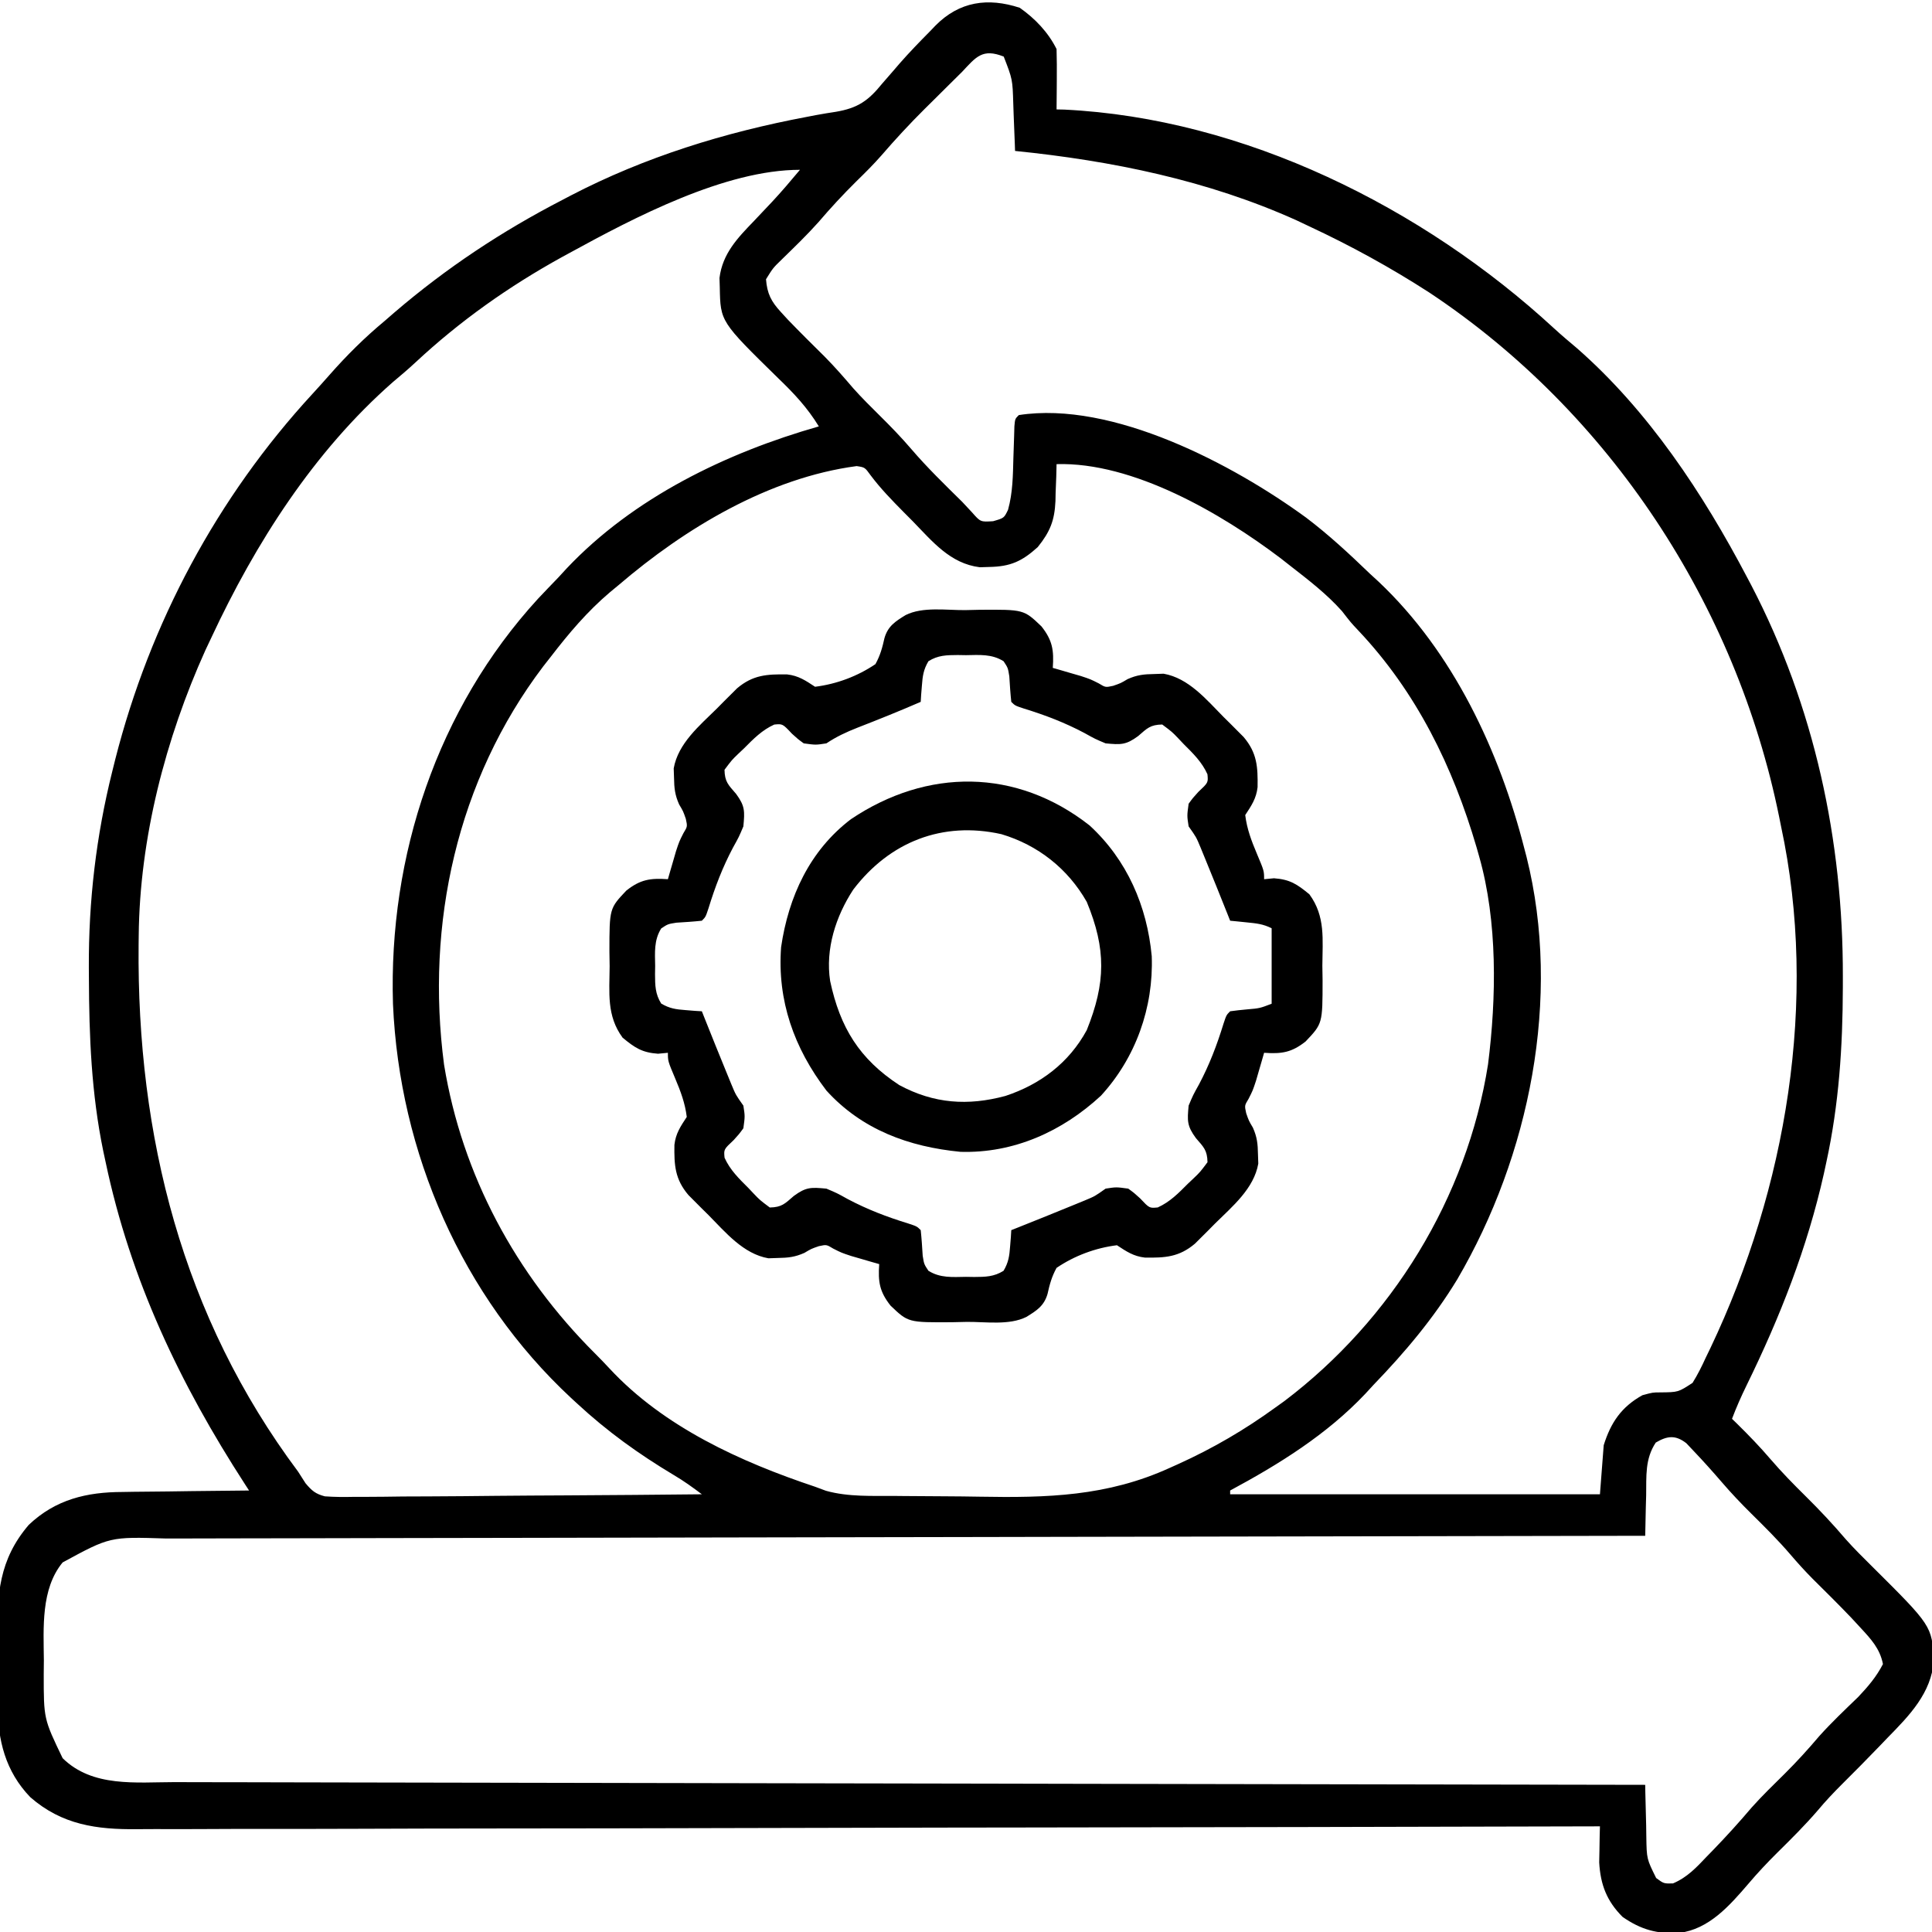 <?xml version="1.0" encoding="UTF-8"?>
<svg version="1.1" xmlns="http://www.w3.org/2000/svg" width="512" height="512">
<path d="M0 0 C4.055 2.857 7.516 6.469 9.75 10.938 C9.822 13.655 9.843 16.346 9.812 19.062 C9.808 19.817 9.803 20.571 9.799 21.348 C9.787 23.211 9.769 25.074 9.75 26.938 C10.41 26.952 11.07 26.966 11.75 26.98 C59.432 29.278 106.838 52.917 141.531 84.906 C143.52 86.727 145.557 88.458 147.625 90.188 C166.601 106.792 181.103 128.778 192.75 150.938 C193.305 151.988 193.305 151.988 193.871 153.059 C210.605 185.229 218.204 220.687 218.125 256.75 C218.124 258.163 218.124 258.163 218.123 259.605 C218.082 275.358 217.104 290.496 213.75 305.938 C213.536 306.93 213.321 307.923 213.101 308.946 C208.7 328.616 201.477 346.966 192.633 365.031 C191.203 367.955 189.899 370.889 188.75 373.938 C189.386 374.556 189.386 374.556 190.035 375.188 C193.152 378.257 196.16 381.359 199 384.688 C201.933 388.096 205.051 391.281 208.25 394.438 C211.99 398.127 215.532 401.913 218.941 405.91 C221.12 408.352 223.422 410.638 225.75 412.938 C241.696 428.786 241.696 428.786 242.25 437.938 C241.579 446.64 235.775 452.544 229.938 458.5 C229.251 459.216 228.565 459.932 227.857 460.67 C224.592 464.065 221.282 467.411 217.941 470.73 C215.689 472.974 213.539 475.245 211.5 477.688 C208.125 481.609 204.487 485.234 200.804 488.861 C198.097 491.543 195.525 494.28 193.062 497.188 C188.095 502.977 182.617 509.224 174.727 510.184 C168.895 510.512 164.549 509.278 159.75 505.938 C155.563 501.75 153.891 497.405 153.555 491.508 C153.589 489.802 153.589 489.802 153.625 488.062 C153.643 486.91 153.661 485.758 153.68 484.57 C153.714 483.267 153.714 483.267 153.75 481.938 C152.904 481.94 152.058 481.942 151.186 481.944 C101.033 482.079 50.879 482.182 0.726 482.244 C-5.298 482.251 -11.321 482.259 -17.344 482.267 C-18.543 482.269 -19.742 482.27 -20.977 482.272 C-40.388 482.298 -59.799 482.345 -79.21 482.4 C-99.13 482.457 -119.05 482.49 -138.97 482.502 C-151.26 482.51 -163.549 482.536 -175.839 482.585 C-184.269 482.617 -192.699 482.626 -201.128 482.619 C-205.991 482.615 -210.852 482.621 -215.715 482.653 C-220.171 482.682 -224.627 482.683 -229.084 482.663 C-230.691 482.66 -232.298 482.668 -233.906 482.687 C-244.599 482.805 -253.835 481.552 -262.24 474.196 C-268.815 467.357 -270.871 459.078 -270.852 449.855 C-270.86 448.92 -270.869 447.985 -270.878 447.021 C-270.889 445.054 -270.89 443.086 -270.881 441.119 C-270.875 438.142 -270.922 435.17 -270.973 432.193 C-271.05 420.518 -270.549 411.292 -262.626 402.042 C-255.533 395.303 -247.257 393.341 -237.746 393.328 C-236.782 393.312 -235.818 393.295 -234.825 393.278 C-231.779 393.23 -228.734 393.208 -225.688 393.188 C-223.609 393.159 -221.53 393.129 -219.451 393.098 C-214.384 393.024 -209.317 392.974 -204.25 392.938 C-204.599 392.399 -204.949 391.86 -205.309 391.305 C-222.547 364.696 -235.67 337.154 -242.25 305.938 C-242.563 304.486 -242.563 304.486 -242.883 303.005 C-246.034 287.721 -246.637 272.613 -246.688 257.062 C-246.694 256.169 -246.7 255.276 -246.706 254.356 C-246.785 236.727 -244.776 219.498 -240.5 202.375 C-240.24 201.327 -239.981 200.28 -239.713 199.201 C-230.496 163.029 -212.726 129.765 -187.434 102.309 C-185.927 100.673 -184.441 99.018 -182.973 97.348 C-178.358 92.102 -173.619 87.399 -168.25 82.938 C-167.402 82.201 -166.554 81.465 -165.68 80.707 C-151.978 68.965 -137.273 59.216 -121.25 50.938 C-120.522 50.555 -119.793 50.172 -119.042 49.778 C-99.332 39.528 -78.215 33.015 -56.43 28.91 C-55.121 28.659 -55.121 28.659 -53.785 28.403 C-52.122 28.098 -50.453 27.82 -48.78 27.573 C-42.9 26.577 -40.152 24.652 -36.438 20.062 C-35.422 18.89 -34.403 17.719 -33.383 16.551 C-32.614 15.655 -32.614 15.655 -31.829 14.741 C-29.26 11.808 -26.553 9.022 -23.812 6.25 C-23.087 5.493 -23.087 5.493 -22.346 4.721 C-16.008 -1.687 -8.466 -2.768 0 0 Z M-15.25 16.938 C-16.493 18.178 -17.741 19.413 -18.992 20.645 C-20.37 22.013 -21.747 23.381 -23.125 24.75 C-23.807 25.424 -24.489 26.097 -25.191 26.791 C-29.19 30.771 -32.982 34.858 -36.665 39.132 C-38.755 41.512 -40.981 43.728 -43.25 45.938 C-46.807 49.452 -50.143 53.054 -53.387 56.855 C-56.473 60.304 -59.802 63.508 -63.113 66.738 C-65.385 68.943 -65.385 68.943 -67.25 71.938 C-66.952 75.757 -65.88 77.84 -63.312 80.625 C-62.685 81.309 -62.057 81.994 -61.41 82.699 C-58.209 86.017 -54.936 89.26 -51.656 92.5 C-49 95.19 -46.549 98.003 -44.094 100.875 C-41.902 103.327 -39.589 105.626 -37.25 107.938 C-34.298 110.854 -31.446 113.784 -28.75 116.938 C-24.524 121.875 -19.876 126.379 -15.25 130.938 C-14.39 131.859 -13.53 132.781 -12.645 133.73 C-10.401 136.277 -10.401 136.277 -7.062 136.062 C-4.167 135.233 -4.167 135.233 -3.109 133.039 C-1.839 128.455 -1.819 123.924 -1.688 119.188 C-1.628 117.276 -1.564 115.364 -1.496 113.453 C-1.46 112.189 -1.46 112.189 -1.424 110.899 C-1.25 108.938 -1.25 108.938 -0.25 107.938 C24.581 104.092 56.561 121.002 75.884 135.114 C81.879 139.654 87.343 144.723 92.75 149.938 C93.918 151.011 93.918 151.011 95.109 152.105 C114.895 170.804 127.102 196.914 133.75 222.938 C133.931 223.625 134.112 224.313 134.298 225.021 C143.648 262.385 135.081 304.27 115.93 336.997 C109.654 347.319 102.114 356.264 93.75 364.938 C93.035 365.716 92.319 366.495 91.582 367.297 C81.374 378.099 68.754 385.945 55.75 392.938 C55.75 393.267 55.75 393.598 55.75 393.938 C88.09 393.938 120.43 393.938 153.75 393.938 C154.08 389.647 154.41 385.358 154.75 380.938 C156.624 374.941 159.427 370.784 165 367.688 C167.75 366.938 167.75 366.938 169.809 366.936 C174.5 366.889 174.5 366.889 178.291 364.415 C179.655 362.231 180.749 360.033 181.812 357.688 C182.225 356.838 182.638 355.988 183.063 355.113 C203.114 312.894 211.662 263.094 201.75 216.938 C201.584 216.109 201.417 215.281 201.246 214.428 C189.844 158.296 156.425 107.249 108.541 75.471 C98.323 68.872 87.77 63.077 76.75 57.938 C75.649 57.417 74.548 56.896 73.414 56.359 C49.841 45.721 24.38 40.532 -1.25 37.938 C-1.28 37.068 -1.28 37.068 -1.31 36.181 C-1.406 33.537 -1.515 30.894 -1.625 28.25 C-1.656 27.338 -1.687 26.426 -1.719 25.486 C-1.917 18.953 -1.917 18.953 -4.25 12.938 C-9.871 10.689 -11.584 13.018 -15.25 16.938 Z M-119.25 64.938 C-119.935 65.311 -120.62 65.685 -121.326 66.069 C-135.394 73.827 -148.337 82.978 -160.102 93.941 C-162.06 95.761 -164.073 97.475 -166.125 99.188 C-187.072 117.574 -202.559 141.871 -214.25 166.938 C-214.771 168.038 -215.292 169.139 -215.828 170.273 C-226.395 193.688 -233.234 220.116 -233.488 245.871 C-233.498 246.698 -233.508 247.525 -233.518 248.377 C-233.995 298.942 -221.947 346.856 -191.25 387.938 C-190.599 388.955 -189.948 389.972 -189.277 391.02 C-187.618 392.983 -186.671 393.827 -184.165 394.483 C-181.532 394.677 -178.959 394.679 -176.319 394.619 C-175.323 394.62 -174.328 394.62 -173.302 394.621 C-170.017 394.617 -166.734 394.57 -163.449 394.523 C-161.17 394.512 -158.89 394.504 -156.61 394.498 C-150.614 394.475 -144.619 394.416 -138.623 394.349 C-132.504 394.288 -126.384 394.261 -120.264 394.23 C-108.259 394.166 -96.254 394.064 -84.25 393.938 C-86.672 392.105 -89.065 390.384 -91.684 388.844 C-100.97 383.283 -109.308 377.292 -117.25 369.938 C-118.064 369.189 -118.064 369.189 -118.894 368.426 C-147.872 341.489 -164.399 303.376 -166.105 264.01 C-167.318 224.774 -154.358 185.756 -127.688 156.625 C-125.89 154.714 -124.071 152.826 -122.25 150.938 C-121.535 150.159 -120.819 149.38 -120.082 148.578 C-102.339 129.803 -77.781 117.932 -53.25 110.938 C-56.295 105.959 -59.864 102.155 -64.062 98.125 C-79.333 83.167 -79.333 83.167 -79.5 74.125 C-79.539 72.878 -79.539 72.878 -79.578 71.605 C-78.783 65.141 -74.765 60.981 -70.438 56.5 C-69.362 55.363 -68.288 54.225 -67.215 53.086 C-66.703 52.545 -66.191 52.005 -65.664 51.448 C-63.089 48.697 -60.668 45.826 -58.25 42.938 C-78.075 42.938 -102.138 55.566 -119.25 64.938 Z M9.75 120.938 C9.724 122.023 9.698 123.108 9.672 124.227 C9.616 125.672 9.558 127.117 9.5 128.562 C9.486 129.275 9.472 129.988 9.457 130.723 C9.222 135.854 8.061 138.83 4.75 142.938 C0.58 146.7 -2.476 148.085 -8.062 148.188 C-8.894 148.213 -9.725 148.239 -10.582 148.266 C-18.437 147.3 -23.132 141.442 -28.375 136.062 C-29.572 134.858 -29.572 134.858 -30.793 133.629 C-33.905 130.475 -36.882 127.428 -39.543 123.879 C-41.056 121.784 -41.056 121.784 -43.23 121.457 C-66.545 124.552 -88.736 137.951 -106.25 152.938 C-107.034 153.586 -107.817 154.234 -108.625 154.902 C-114.618 159.99 -119.462 165.719 -124.25 171.938 C-124.919 172.791 -125.588 173.644 -126.277 174.523 C-149.145 204.681 -157.494 242.783 -152.566 280.113 C-147.761 309.446 -133.559 335.656 -112.641 356.543 C-111.311 357.874 -109.993 359.218 -108.723 360.605 C-94.338 376.106 -73.955 385.361 -54.25 391.938 C-53.293 392.293 -52.336 392.648 -51.35 393.014 C-45.366 394.681 -39.031 394.331 -32.867 394.379 C-32.172 394.386 -31.476 394.393 -30.76 394.4 C-27.065 394.436 -23.371 394.459 -19.677 394.473 C-16.667 394.486 -13.658 394.521 -10.648 394.575 C7.219 394.895 23.158 394.504 39.75 386.938 C40.514 386.595 41.279 386.252 42.066 385.898 C51.196 381.757 59.624 376.839 67.75 370.938 C68.541 370.37 69.333 369.803 70.148 369.219 C98.581 347.682 118.52 315.364 124.094 280.004 C126.332 262.317 126.642 242.138 121.75 224.938 C121.403 223.716 121.403 223.716 121.05 222.47 C114.784 201.087 105.108 181.301 89.691 165 C87.75 162.938 87.75 162.938 85.375 159.875 C81.304 155.319 76.562 151.682 71.75 147.938 C70.893 147.265 70.036 146.592 69.152 145.898 C53.475 134.028 30.03 120.328 9.75 120.938 Z M168.547 380.234 C165.668 384.565 166.071 389.098 166 394.188 C165.97 395.219 165.941 396.25 165.91 397.312 C165.84 399.854 165.787 402.395 165.75 404.938 C164.894 404.939 164.038 404.94 163.156 404.942 C112.435 405.022 61.714 405.113 10.993 405.218 C4.904 405.23 -1.184 405.243 -7.272 405.255 C-8.485 405.257 -9.697 405.26 -10.945 405.262 C-30.579 405.302 -50.212 405.335 -69.846 405.365 C-89.987 405.396 -110.129 405.435 -130.27 405.48 C-142.701 405.508 -155.132 405.53 -167.563 405.545 C-176.085 405.555 -184.606 405.573 -193.127 405.597 C-198.045 405.61 -202.964 405.62 -207.882 405.622 C-212.385 405.623 -216.888 405.634 -221.391 405.652 C-223.02 405.656 -224.649 405.658 -226.277 405.656 C-241.109 405.183 -241.109 405.183 -253.652 412 C-259.446 419.024 -258.707 429.372 -258.625 437.938 C-258.637 439.144 -258.648 440.351 -258.66 441.594 C-258.665 453.451 -258.665 453.451 -253.652 463.875 C-245.728 471.665 -234.182 470.23 -223.875 470.216 C-222.193 470.221 -220.511 470.227 -218.83 470.234 C-214.219 470.249 -209.608 470.253 -204.997 470.254 C-200.021 470.258 -195.045 470.273 -190.069 470.287 C-181.451 470.309 -172.833 470.324 -164.215 470.334 C-151.754 470.349 -139.294 470.374 -126.834 470.402 C-106.617 470.448 -86.401 470.485 -66.185 470.516 C-46.547 470.546 -26.91 470.58 -7.272 470.62 C-6.062 470.623 -4.851 470.625 -3.604 470.628 C2.469 470.64 8.543 470.652 14.616 470.665 C64.994 470.768 115.372 470.858 165.75 470.938 C165.759 471.583 165.769 472.228 165.778 472.894 C165.832 475.826 165.916 478.756 166 481.688 C166.014 482.703 166.028 483.719 166.043 484.766 C166.141 490.567 166.141 490.567 168.65 495.633 C170.672 497.122 170.672 497.122 173.102 497.066 C176.923 495.438 179.293 492.859 182.125 489.875 C182.703 489.282 183.281 488.688 183.876 488.077 C187.359 484.476 190.705 480.782 193.945 476.961 C196.729 473.84 199.728 470.939 202.704 468.003 C205.927 464.807 208.926 461.496 211.863 458.039 C215.129 454.401 218.682 451.041 222.199 447.648 C224.836 444.847 226.976 442.36 228.75 438.938 C227.953 434.823 225.549 432.274 222.75 429.25 C221.948 428.382 221.146 427.515 220.32 426.621 C216.967 423.12 213.531 419.708 210.082 416.301 C208.067 414.259 206.174 412.181 204.312 410 C201.008 406.133 197.422 402.58 193.804 399.011 C191.112 396.342 188.531 393.626 186.062 390.75 C183.623 387.918 181.141 385.144 178.562 382.438 C177.613 381.432 177.613 381.432 176.645 380.406 C173.765 378.174 171.61 378.431 168.547 380.234 Z " fill="#000000" transform="translate(270.25,2.062)"/>
<path d="M0 0 C1.276 -0.029 2.552 -0.058 3.867 -0.088 C15.565 -0.167 15.565 -0.167 20.25 4.312 C23.177 8.02 23.576 10.64 23.25 15.312 C23.925 15.506 24.601 15.699 25.297 15.898 C26.189 16.159 27.081 16.419 28 16.688 C28.882 16.943 29.763 17.198 30.672 17.461 C33.25 18.312 33.25 18.312 35.453 19.43 C37.22 20.502 37.22 20.502 39.25 20.062 C41.266 19.365 41.266 19.365 43.07 18.289 C45.568 17.17 47.396 16.98 50.125 16.938 C50.947 16.909 51.77 16.881 52.617 16.852 C59.253 18.013 63.951 23.705 68.5 28.312 C69.124 28.929 69.748 29.545 70.391 30.18 C70.989 30.78 71.587 31.381 72.203 32 C72.741 32.54 73.279 33.08 73.833 33.637 C77.404 37.86 77.602 41.557 77.523 46.914 C77.179 49.937 75.902 51.798 74.25 54.312 C74.695 57.967 75.887 61.123 77.312 64.5 C79.25 69.099 79.25 69.099 79.25 71.312 C80.116 71.23 80.983 71.147 81.875 71.062 C86.123 71.377 87.982 72.626 91.25 75.312 C95.55 81.167 94.727 87.26 94.688 94.25 C94.707 95.513 94.727 96.775 94.748 98.076 C94.742 109.572 94.742 109.572 90.25 114.312 C86.543 117.239 83.923 117.638 79.25 117.312 C79.057 117.988 78.863 118.663 78.664 119.359 C78.404 120.251 78.143 121.143 77.875 122.062 C77.62 122.944 77.365 123.826 77.102 124.734 C76.25 127.312 76.25 127.312 75.133 129.516 C74.06 131.283 74.06 131.283 74.5 133.312 C75.198 135.328 75.198 135.328 76.273 137.133 C77.392 139.63 77.582 141.458 77.625 144.188 C77.653 145.01 77.682 145.832 77.711 146.68 C76.549 153.316 70.857 158.013 66.25 162.562 C65.634 163.186 65.018 163.81 64.383 164.453 C63.782 165.051 63.181 165.649 62.562 166.266 C61.752 167.072 61.752 167.072 60.926 167.896 C56.702 171.467 53.006 171.664 47.648 171.586 C44.625 171.241 42.765 169.965 40.25 168.312 C34.541 169.025 29.008 171.093 24.25 174.312 C22.98 176.625 22.424 178.656 21.855 181.223 C20.937 184.392 18.98 185.633 16.25 187.312 C11.711 189.582 5.483 188.588 0.5 188.625 C-0.776 188.654 -2.052 188.683 -3.367 188.713 C-15.065 188.792 -15.065 188.792 -19.75 184.312 C-22.677 180.605 -23.076 177.985 -22.75 173.312 C-23.425 173.119 -24.101 172.926 -24.797 172.727 C-25.689 172.466 -26.581 172.206 -27.5 171.938 C-28.382 171.682 -29.263 171.427 -30.172 171.164 C-32.75 170.312 -32.75 170.312 -34.953 169.195 C-36.72 168.123 -36.72 168.123 -38.75 168.562 C-40.766 169.26 -40.766 169.26 -42.57 170.336 C-45.068 171.455 -46.896 171.645 -49.625 171.688 C-50.447 171.716 -51.27 171.744 -52.117 171.773 C-58.753 170.612 -63.451 164.92 -68 160.312 C-68.624 159.696 -69.248 159.08 -69.891 158.445 C-70.489 157.845 -71.087 157.244 -71.703 156.625 C-72.241 156.085 -72.779 155.545 -73.333 154.988 C-76.904 150.765 -77.102 147.068 -77.023 141.711 C-76.679 138.688 -75.402 136.827 -73.75 134.312 C-74.195 130.658 -75.387 127.502 -76.812 124.125 C-78.75 119.526 -78.75 119.526 -78.75 117.312 C-79.616 117.395 -80.483 117.478 -81.375 117.562 C-85.623 117.248 -87.482 115.999 -90.75 113.312 C-95.05 107.458 -94.227 101.365 -94.188 94.375 C-94.207 93.112 -94.227 91.85 -94.248 90.549 C-94.242 79.053 -94.242 79.053 -89.75 74.312 C-86.043 71.386 -83.423 70.987 -78.75 71.312 C-78.557 70.637 -78.363 69.962 -78.164 69.266 C-77.904 68.374 -77.643 67.482 -77.375 66.562 C-77.12 65.681 -76.865 64.799 -76.602 63.891 C-75.75 61.312 -75.75 61.312 -74.633 59.109 C-73.56 57.342 -73.56 57.342 -74 55.312 C-74.698 53.297 -74.698 53.297 -75.773 51.492 C-76.892 48.995 -77.082 47.167 -77.125 44.438 C-77.153 43.615 -77.182 42.793 -77.211 41.945 C-76.049 35.309 -70.357 30.612 -65.75 26.062 C-65.134 25.439 -64.518 24.815 -63.883 24.172 C-63.282 23.574 -62.681 22.976 -62.062 22.359 C-61.252 21.553 -61.252 21.553 -60.426 20.729 C-56.202 17.158 -52.506 16.961 -47.148 17.039 C-44.125 17.384 -42.265 18.66 -39.75 20.312 C-34.041 19.6 -28.508 17.532 -23.75 14.312 C-22.48 12 -21.924 9.969 -21.355 7.402 C-20.437 4.233 -18.48 2.992 -15.75 1.312 C-11.211 -0.957 -4.983 0.037 0 0 Z M-9.707 13.543 C-11.01 15.754 -11.252 17.447 -11.438 20 C-11.503 20.808 -11.569 21.616 -11.637 22.449 C-11.674 23.064 -11.711 23.679 -11.75 24.312 C-17.287 26.715 -22.87 28.965 -28.496 31.15 C-31.497 32.334 -34.053 33.515 -36.75 35.312 C-39.562 35.75 -39.562 35.75 -42.75 35.312 C-44.332 34.156 -44.332 34.156 -45.875 32.75 C-48.353 30.111 -48.353 30.111 -50.566 30.328 C-53.809 31.79 -56.089 34.138 -58.562 36.625 C-59.335 37.355 -59.335 37.355 -60.123 38.1 C-61.785 39.694 -61.785 39.694 -63.75 42.312 C-63.683 45.463 -62.786 46.271 -60.688 48.688 C-58.279 51.951 -58.383 53.324 -58.75 57.312 C-59.922 60.102 -59.922 60.102 -61.5 62.938 C-64.272 68.174 -66.25 73.356 -67.988 79.012 C-68.75 81.312 -68.75 81.312 -69.75 82.312 C-72.005 82.555 -74.259 82.696 -76.523 82.836 C-78.757 83.191 -78.757 83.191 -80.516 84.352 C-82.48 87.472 -82.182 90.744 -82.125 94.312 C-82.137 95.037 -82.148 95.761 -82.16 96.508 C-82.144 99.461 -82.116 101.73 -80.52 104.27 C-78.309 105.573 -76.616 105.815 -74.062 106 C-73.254 106.066 -72.446 106.131 -71.613 106.199 C-70.998 106.237 -70.384 106.274 -69.75 106.312 C-69.519 106.895 -69.289 107.478 -69.051 108.078 C-67.101 112.979 -65.128 117.87 -63.125 122.75 C-62.518 124.233 -62.518 124.233 -61.898 125.746 C-60.764 128.471 -60.764 128.471 -58.75 131.312 C-58.312 134.125 -58.312 134.125 -58.75 137.312 C-59.906 138.895 -59.906 138.895 -61.312 140.438 C-63.951 142.915 -63.951 142.915 -63.734 145.129 C-62.273 148.372 -59.924 150.651 -57.438 153.125 C-56.951 153.64 -56.464 154.155 -55.963 154.686 C-54.369 156.348 -54.369 156.348 -51.75 158.312 C-48.599 158.246 -47.792 157.349 -45.375 155.25 C-42.112 152.841 -40.738 152.946 -36.75 153.312 C-33.961 154.484 -33.961 154.484 -31.125 156.062 C-25.889 158.835 -20.707 160.812 -15.051 162.551 C-12.75 163.312 -12.75 163.312 -11.75 164.312 C-11.507 166.568 -11.367 168.822 -11.227 171.086 C-10.871 173.319 -10.871 173.319 -9.711 175.078 C-6.59 177.042 -3.318 176.745 0.25 176.688 C1.337 176.705 1.337 176.705 2.445 176.723 C5.399 176.706 7.667 176.679 10.207 175.082 C11.51 172.871 11.752 171.178 11.938 168.625 C12.003 167.817 12.069 167.009 12.137 166.176 C12.174 165.561 12.211 164.946 12.25 164.312 C13.124 163.966 13.124 163.966 14.016 163.613 C18.917 161.664 23.808 159.69 28.688 157.688 C29.676 157.283 30.665 156.878 31.684 156.461 C34.409 155.327 34.409 155.327 37.25 153.312 C40.062 152.875 40.062 152.875 43.25 153.312 C44.832 154.469 44.832 154.469 46.375 155.875 C48.853 158.514 48.853 158.514 51.066 158.297 C54.309 156.835 56.589 154.487 59.062 152 C59.577 151.513 60.092 151.027 60.623 150.525 C62.285 148.931 62.285 148.931 64.25 146.312 C64.183 143.162 63.286 142.354 61.188 139.938 C58.779 136.674 58.883 135.301 59.25 131.312 C60.422 128.523 60.422 128.523 62 125.688 C64.772 120.451 66.75 115.269 68.488 109.613 C69.25 107.312 69.25 107.312 70.25 106.312 C71.724 106.105 73.205 105.945 74.688 105.812 C78.095 105.521 78.095 105.521 81.25 104.312 C81.25 97.713 81.25 91.112 81.25 84.312 C78.954 83.164 77.173 83.005 74.625 82.75 C73.399 82.624 73.399 82.624 72.148 82.496 C71.522 82.436 70.895 82.375 70.25 82.312 C69.904 81.439 69.904 81.439 69.551 80.547 C67.601 75.646 65.628 70.755 63.625 65.875 C63.22 64.886 62.815 63.898 62.398 62.879 C61.264 60.154 61.264 60.154 59.25 57.312 C58.812 54.5 58.812 54.5 59.25 51.312 C60.406 49.73 60.406 49.73 61.812 48.188 C64.451 45.71 64.451 45.71 64.234 43.496 C62.773 40.253 60.424 37.974 57.938 35.5 C57.451 34.985 56.964 34.47 56.463 33.939 C54.869 32.277 54.869 32.277 52.25 30.312 C49.099 30.379 48.292 31.276 45.875 33.375 C42.612 35.784 41.238 35.679 37.25 35.312 C34.461 34.141 34.461 34.141 31.625 32.562 C26.389 29.79 21.207 27.813 15.551 26.074 C13.25 25.312 13.25 25.312 12.25 24.312 C12.007 22.057 11.867 19.803 11.727 17.539 C11.371 15.306 11.371 15.306 10.211 13.547 C7.09 11.583 3.818 11.88 0.25 11.938 C-0.474 11.926 -1.199 11.914 -1.945 11.902 C-4.899 11.919 -7.167 11.946 -9.707 13.543 Z " fill="#000000" transform="translate(255.75,161.688)"/>
<path d="M0 0 C9.939 9.128 15.243 21.402 16.473 34.648 C16.978 48.239 12.226 61.588 3.004 71.629 C-7.256 81.111 -20.107 86.92 -34.211 86.496 C-47.898 85.17 -60.356 80.619 -69.75 70.25 C-78.318 58.996 -82.803 46.411 -81.75 32.25 C-79.792 18.879 -74.173 6.663 -63.246 -1.656 C-43.074 -15.2 -19.409 -15.225 0 0 Z M-62.625 17 C-67.251 24.062 -70.064 32.754 -68.75 41.25 C-66.114 53.569 -61.015 61.875 -50.43 68.809 C-41.23 73.757 -32.238 74.356 -22.312 71.688 C-13.052 68.633 -5.453 62.914 -0.75 54.25 C4.294 41.712 4.429 32.776 -0.75 20.25 C-5.75 11.457 -13.696 5.195 -23.375 2.312 C-38.987 -1.176 -52.971 4.329 -62.625 17 Z " fill="#000000" transform="translate(288.75,218.75)"/>
</svg>
